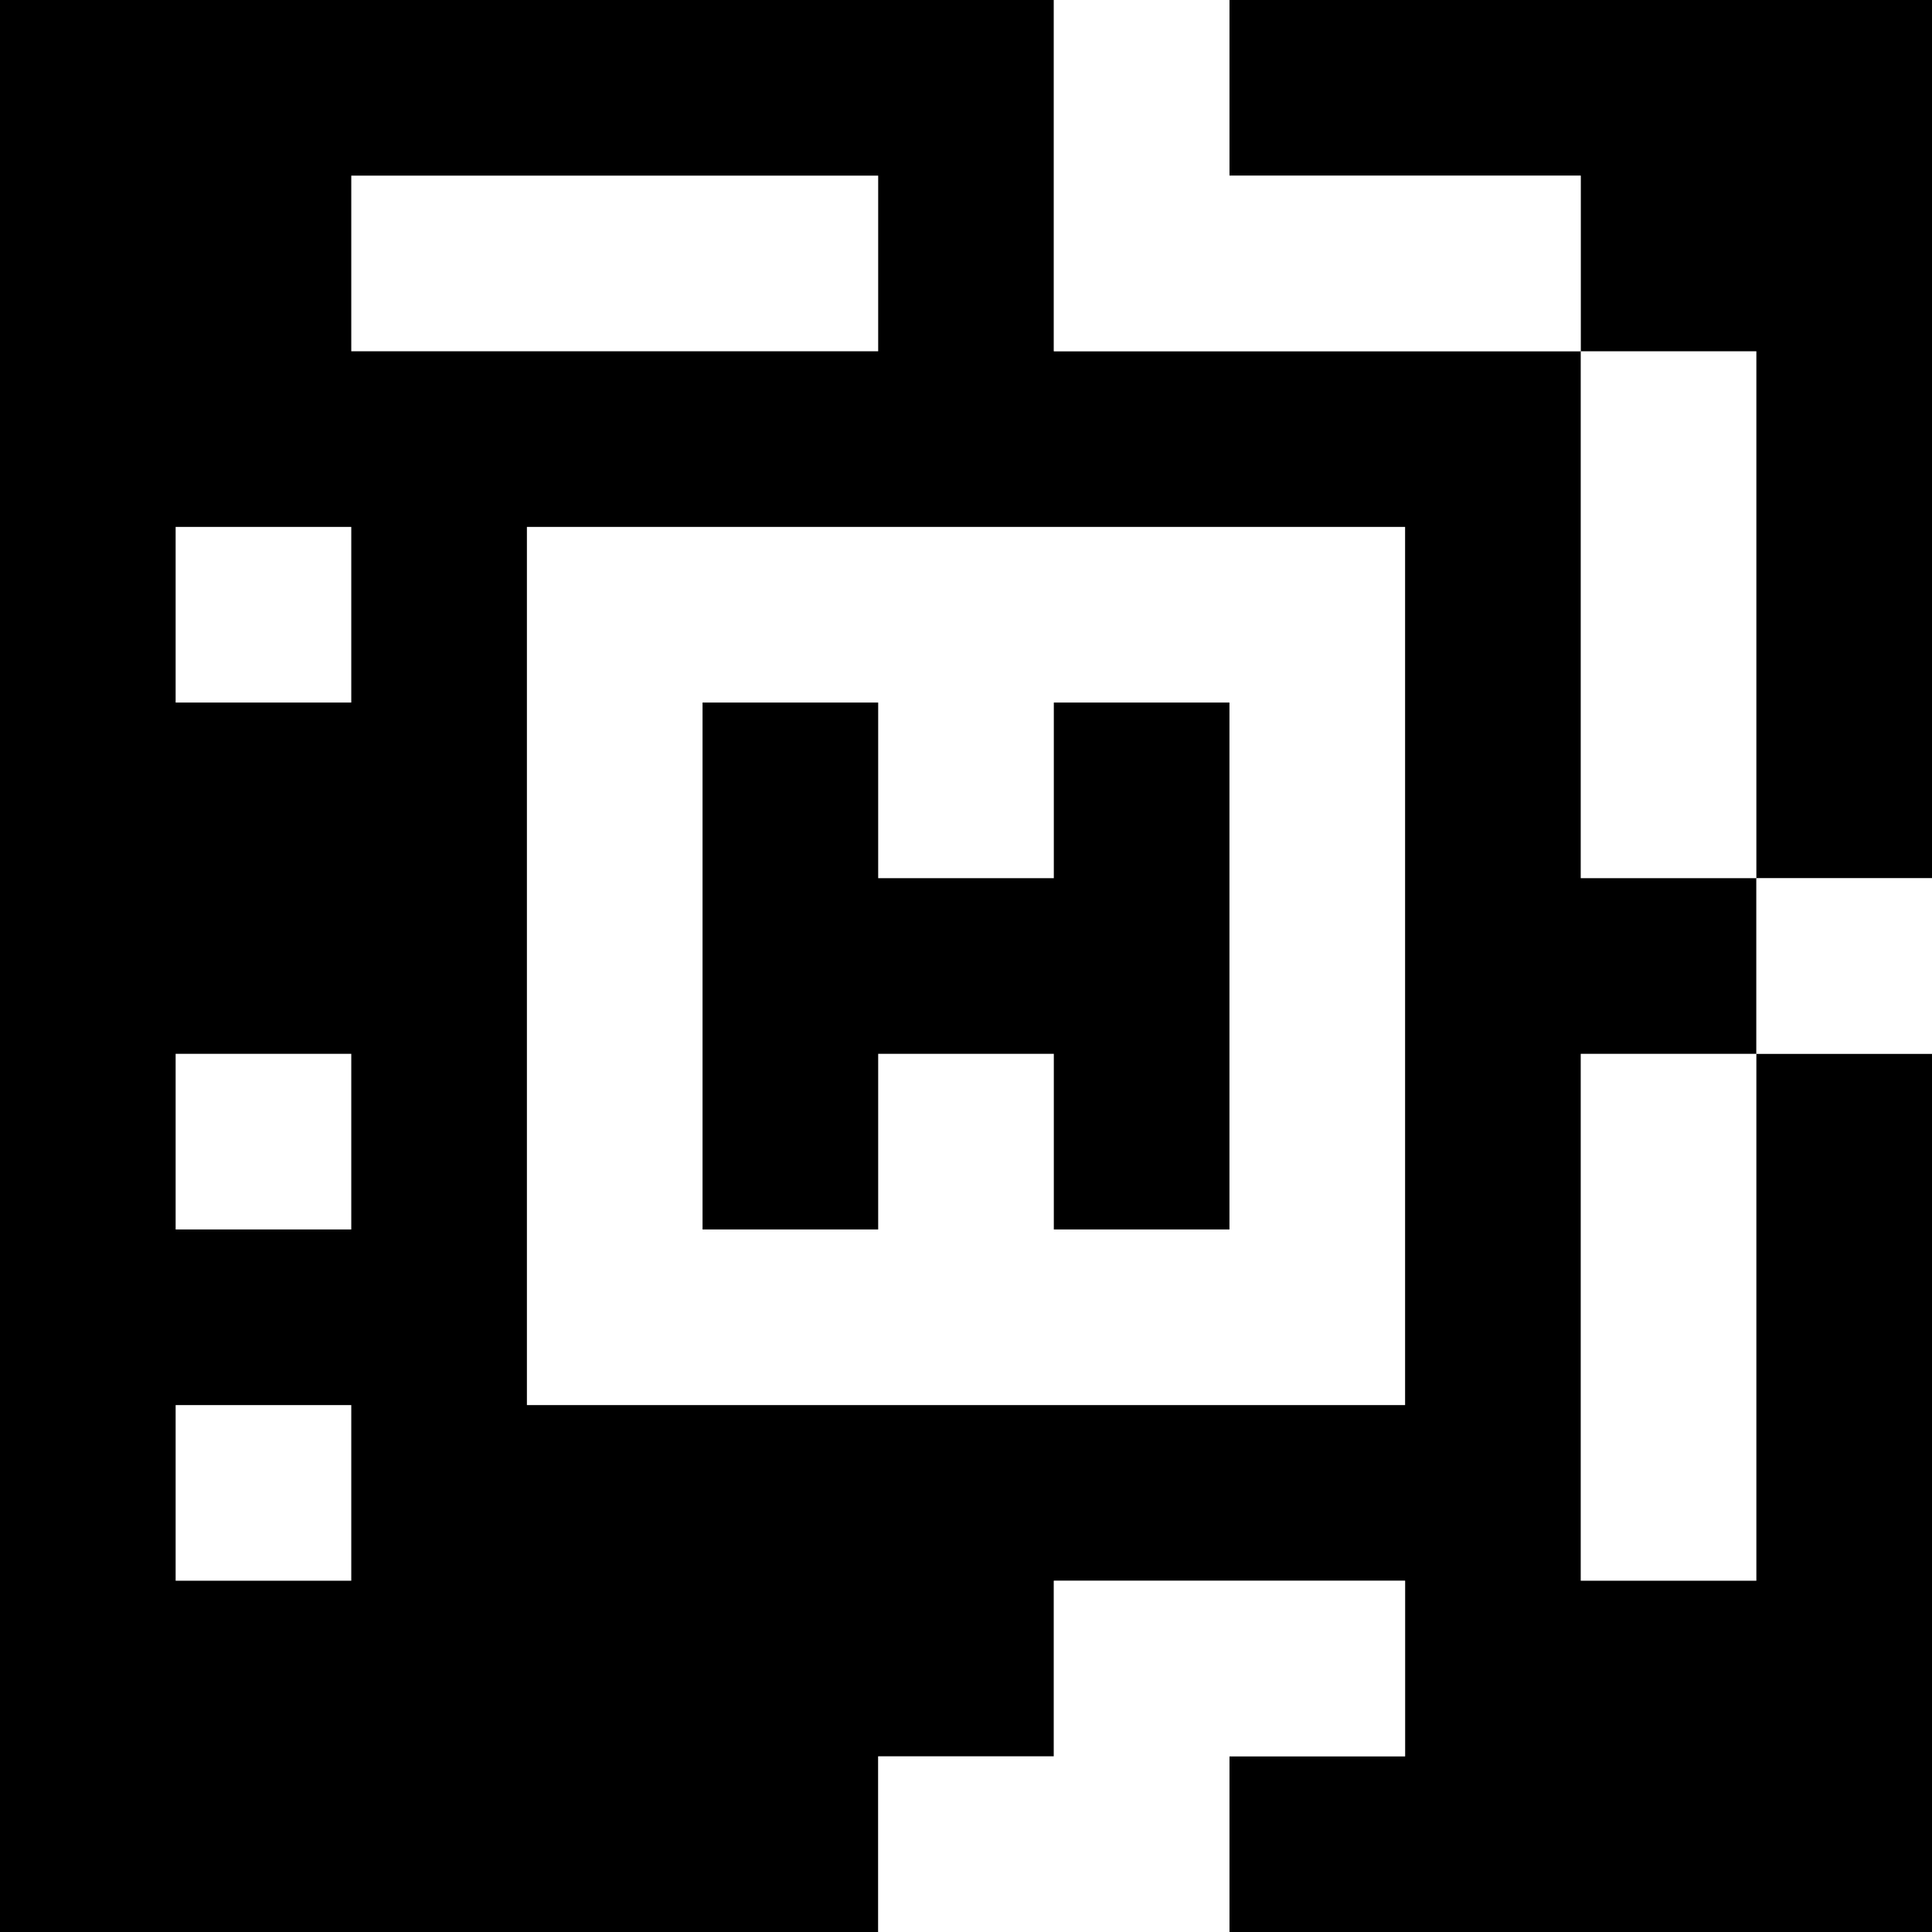 <?xml version="1.0" standalone="yes"?>
<svg xmlns="http://www.w3.org/2000/svg" width="110" height="110">
<rect width="100%" height="100%" fill="#808080" stroke="none"/>
<path style="fill:#000000; stroke:none;" d="M0 0L0 110L50 110L50 100L60 100L60 90L80 90L80 100L70 100L70 110L110 110L110 60L100 60L100 50L110 50L110 0L70 0L70 10L90 10L90 20L60 20L60 0L0 0z"/>
<path style="fill:#ffffff; stroke:none;" d="M60 0L60 20L90 20L90 10L70 10L70 0L60 0M20 10L20 20L50 20L50 10L20 10M90 20L90 50L100 50L100 20L90 20M10 30L10 40L20 40L20 30L10 30M30 30L30 80L80 80L80 30L30 30z"/>
<path style="fill:#000000; stroke:none;" d="M40 40L40 70L50 70L50 60L60 60L60 70L70 70L70 40L60 40L60 50L50 50L50 40L40 40z"/>
<path style="fill:#ffffff; stroke:none;" d="M100 50L100 60L110 60L110 50L100 50M10 60L10 70L20 70L20 60L10 60M90 60L90 90L100 90L100 60L90 60M10 80L10 90L20 90L20 80L10 80M60 90L60 100L50 100L50 110L70 110L70 100L80 100L80 90L60 90z"/>
</svg>

